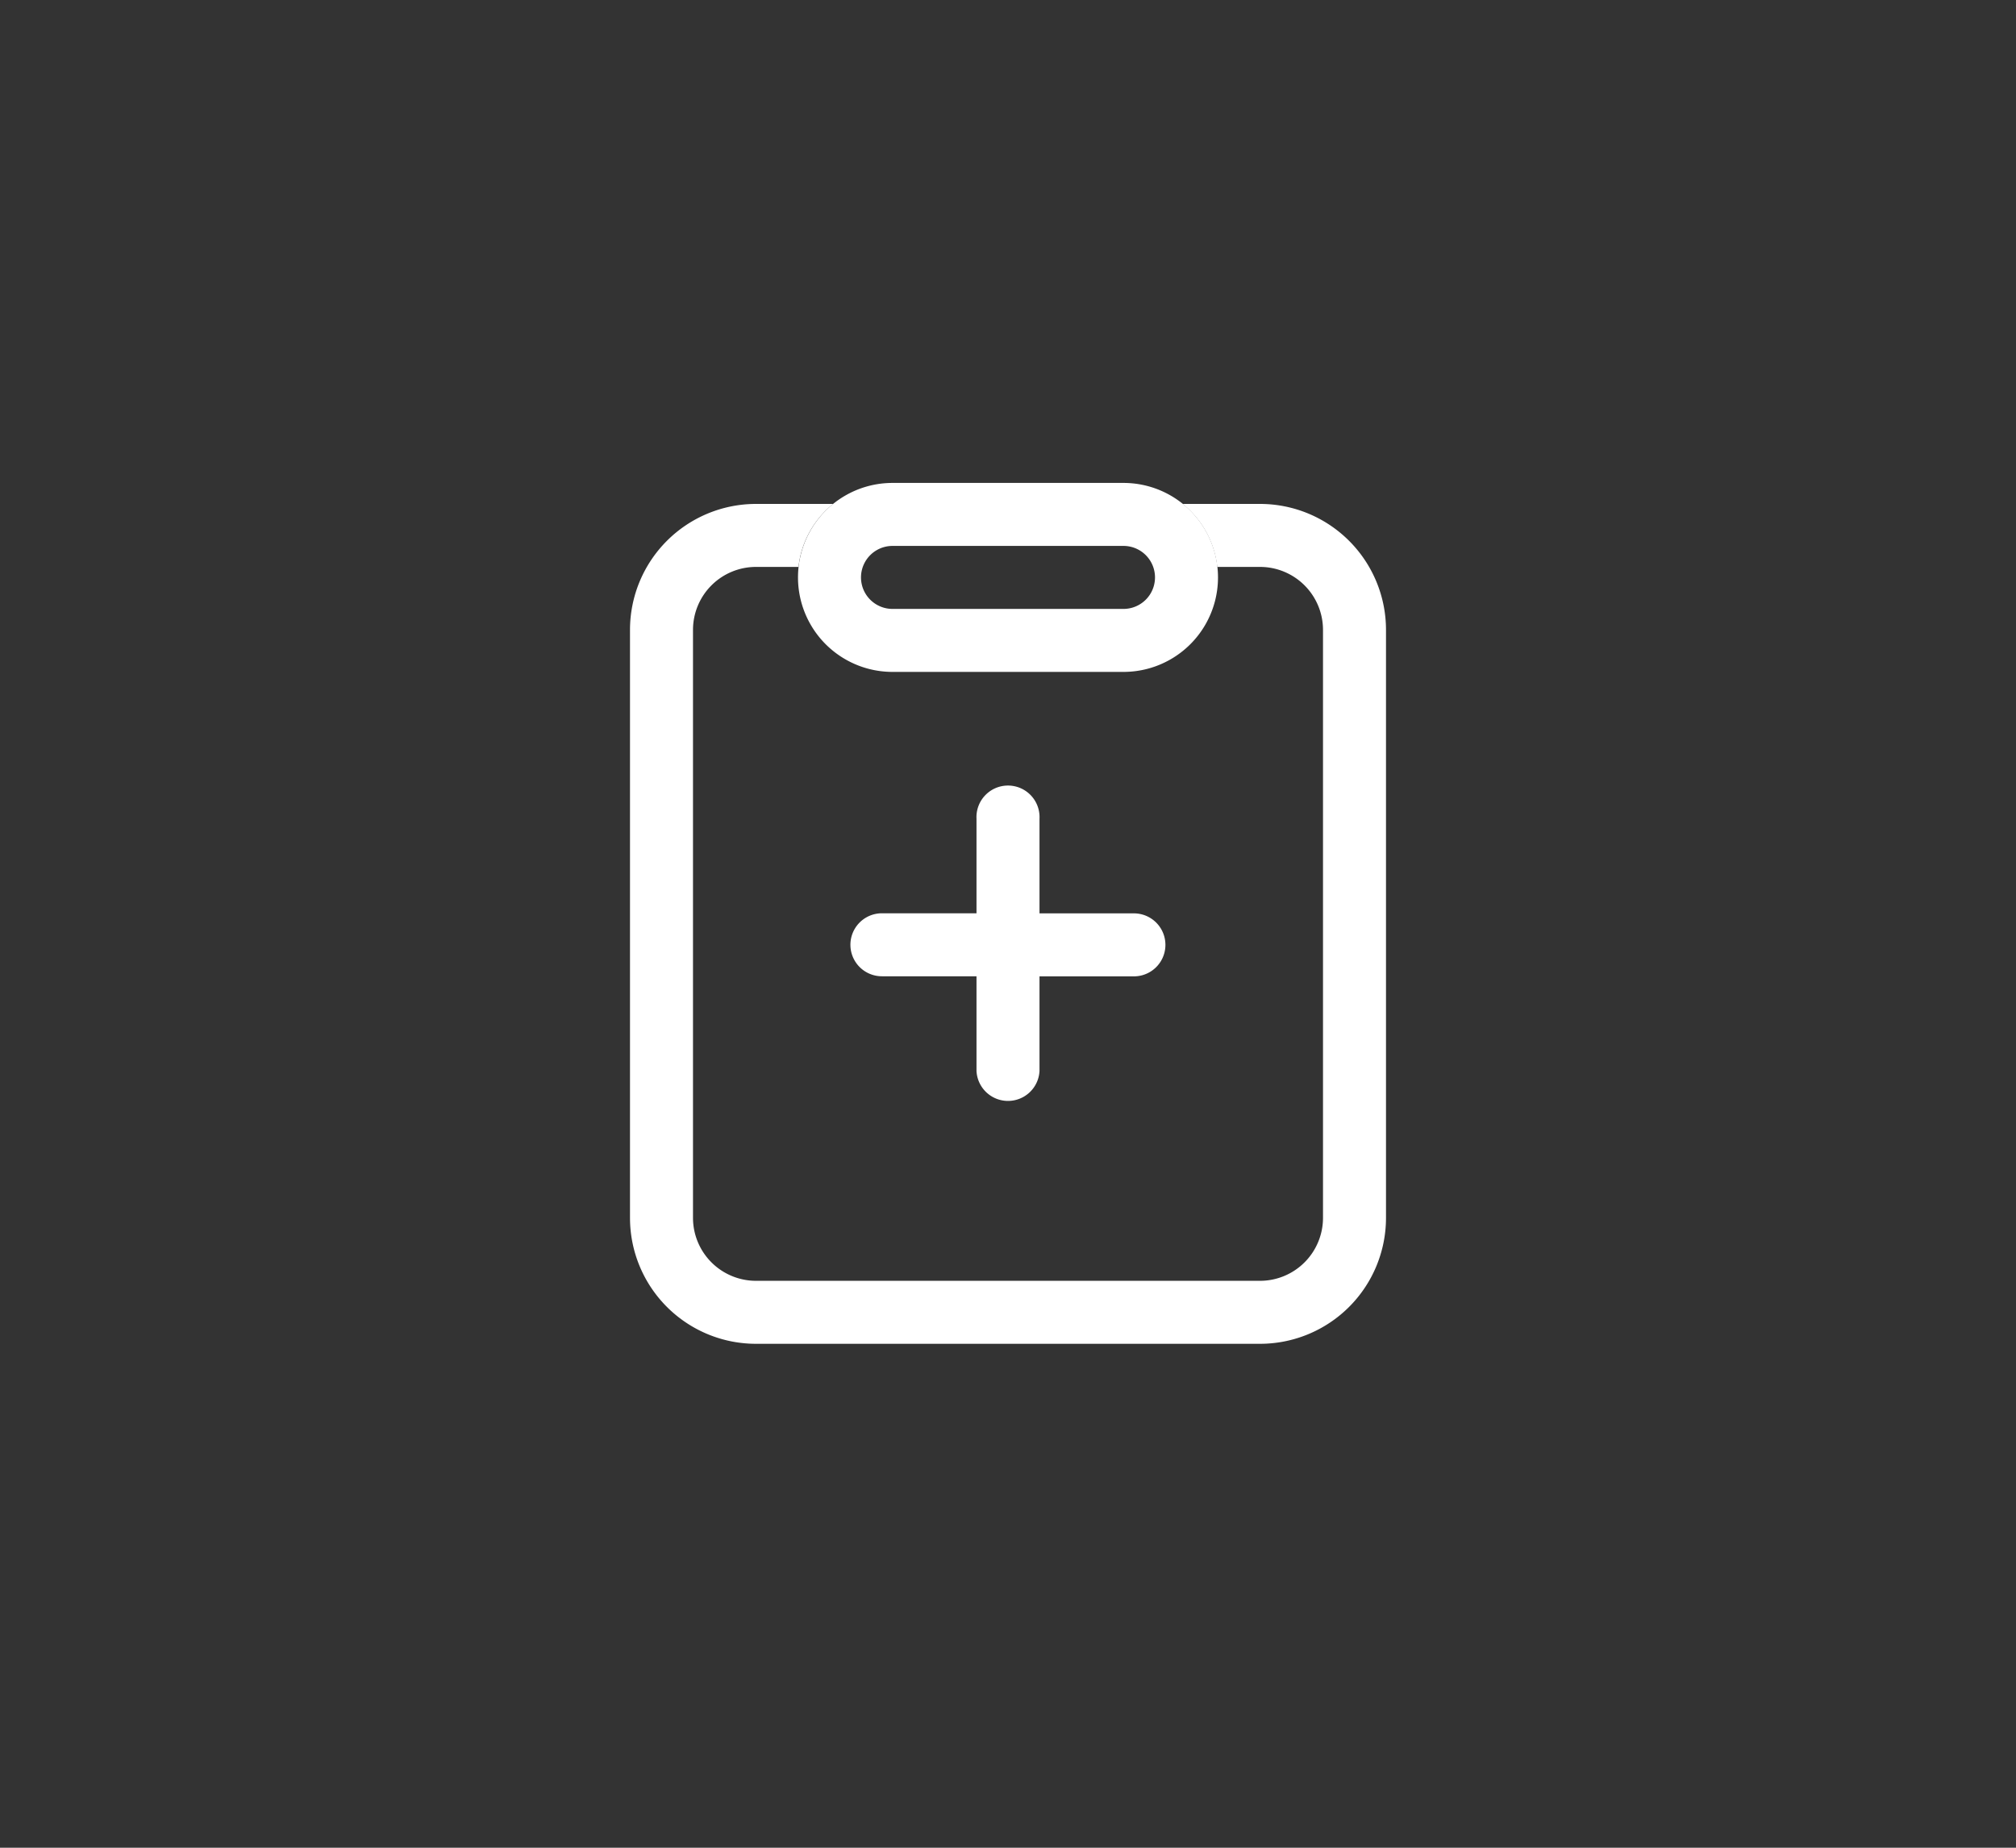 <svg id="ic_snb_works" xmlns="http://www.w3.org/2000/svg" width="48" height="44">
    <rect width="100%" height="100%" fill="#333333" stroke="none"/>
    <defs>
        <style>
            .cls-3{fill:#fff}
        </style>
    </defs>
    <g id="icon" transform="translate(11 10)">
        <g id="ico" transform="translate(-1510 -629)">
            <path id="빼기_640" data-name="빼기 640" class="cls-3" d="M22848 16436.5h-12a3 3 0 0 1-3-3v-14a3 3 0 0 1 3-3h1.838a2.237 2.237 0 0 0-.826 1.5H22836a1.5 1.5 0 0 0-1.5 1.5v14a1.5 1.5 0 0 0 1.5 1.5h12a1.5 1.5 0 0 0 1.5-1.5v-14a1.5 1.5 0 0 0-1.5-1.5h-1.018a2.238 2.238 0 0 0-.824-1.5h1.842a3 3 0 0 1 3 3v14a3 3 0 0 1-3 3z" transform="translate(-21319 -15785.5)"/>
            <path id="사각형_28921_-_윤곽선" data-name="사각형 28921 - 윤곽선" class="cls-3" d="M2.25 1.5a.75.75 0 0 0 0 1.5h5.5a.75.75 0 0 0 0-1.5h-5.5m0-1.5h5.5a2.25 2.25 0 0 1 0 4.5h-5.5a2.25 2.25 0 0 1 0-4.5z" transform="translate(1518 630.5)"/>
            <path id="합치기_1150" data-name="합치기 1150" class="cls-3" d="M22836 16422.752v-2.254h-2.252a.748.748 0 1 1 0-1.5h2.252v-2.252a.751.751 0 1 1 1.5 0v2.254h2.248a.748.748 0 1 1 0 1.5h-2.248v2.254a.751.751 0 0 1-1.5 0z" transform="translate(-21313.75 -15778.25)"/>
        </g>
    </g>
</svg>
